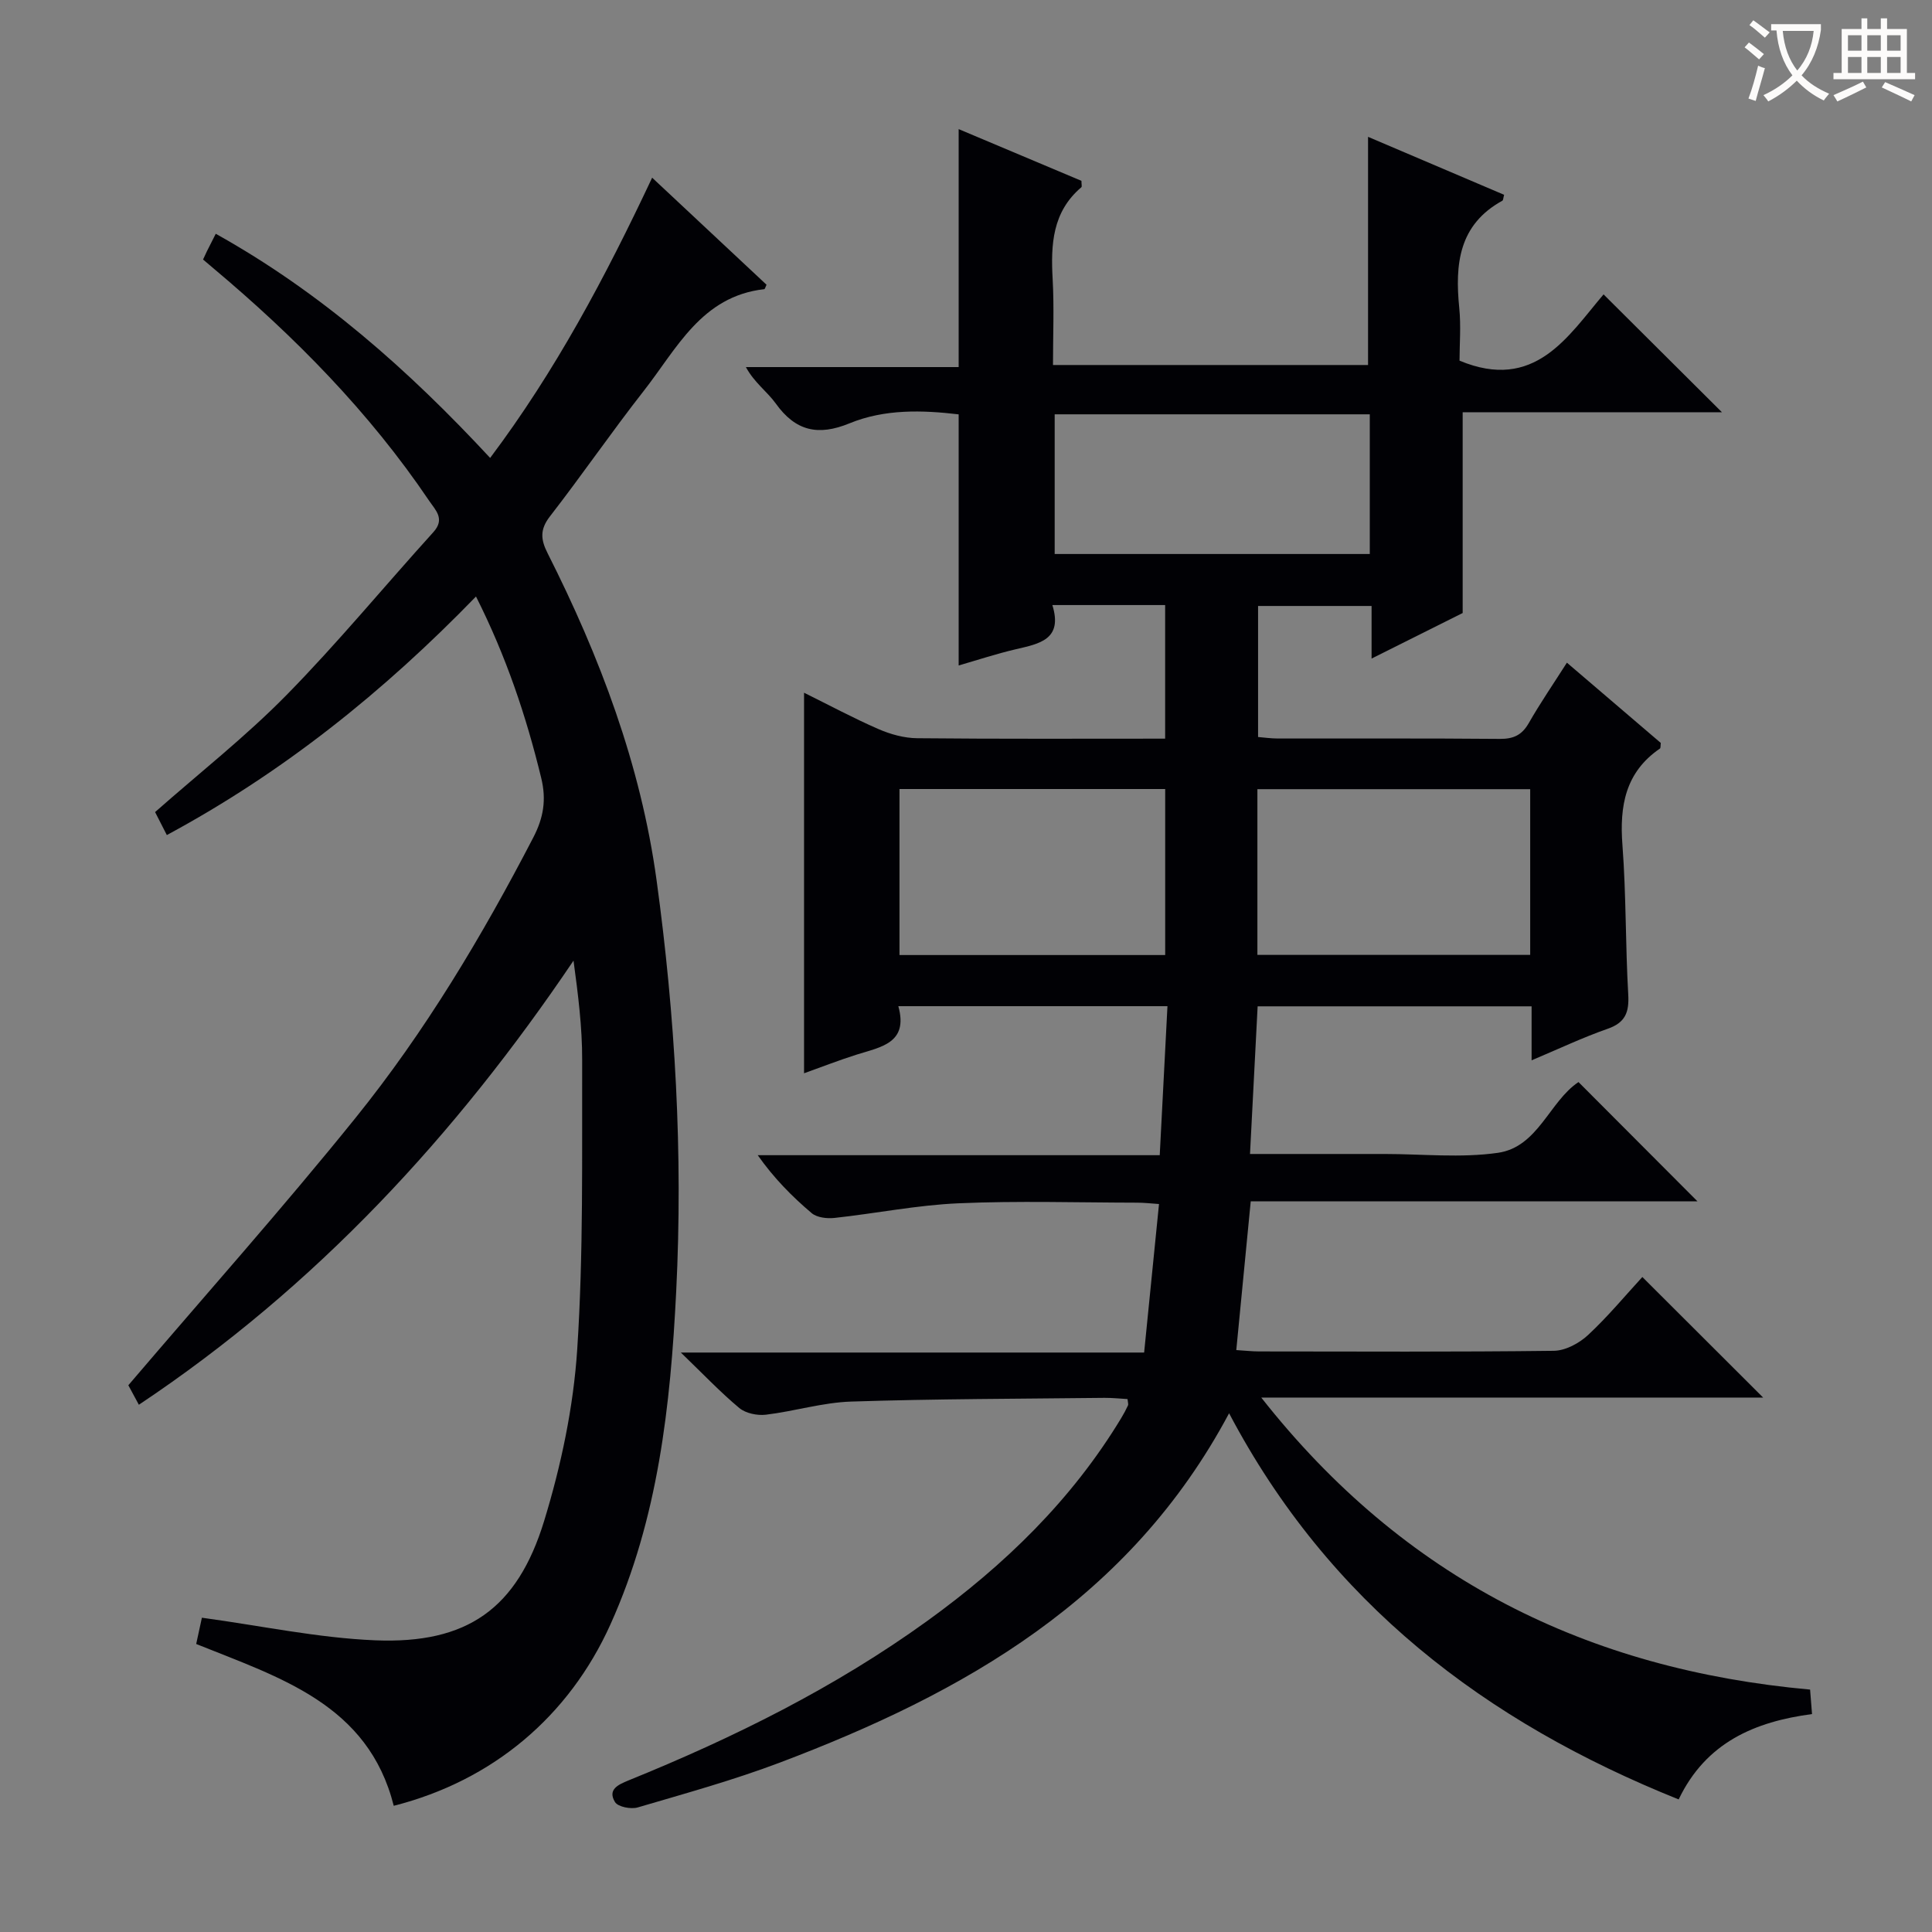 <svg enable-background="new 0 0 400 400" viewBox="0 0 400 400" xmlns="http://www.w3.org/2000/svg"><rect x="0" y="0" width="400" height="400" fill="#808080" stroke="none"/><path d="m254.47 292.6c-20.56 38.57-54.94 57.92-93.02 72.33-9.61 3.63-19.55 6.38-29.42 9.28-1.4.41-4.09-.11-4.7-1.11-1.56-2.57.57-3.58 2.81-4.49 21.79-8.84 42.76-19.23 61.89-33.05 15.94-11.52 29.85-24.99 40.1-41.95.52-.85.99-1.74 1.41-2.64.11-.24-.03-.61-.1-1.31-1.56-.09-3.17-.26-4.77-.25-17.48.2-34.97.2-52.44.77-5.91.19-11.75 2.01-17.67 2.72-1.78.21-4.16-.28-5.49-1.38-3.91-3.26-7.44-6.99-12.11-11.49h95.92c1.04-10.35 2.04-20.32 3.08-30.75-1.64-.11-3.08-.28-4.53-.28-12.33-.02-24.68-.41-36.99.13-8.58.37-17.1 2.1-25.67 3.03-1.55.17-3.63-.07-4.73-1-4.05-3.43-7.8-7.22-11.16-11.99h83.23c.55-10.57 1.07-20.56 1.6-30.85-18.83 0-36.92 0-55.72 0 2.13 7.66-3.61 8.44-8.64 10.03-3.61 1.14-7.13 2.52-10.88 3.86 0-26.28 0-52.14 0-78.79 5.16 2.55 10.18 5.25 15.39 7.52 2.5 1.09 5.35 1.88 8.05 1.9 16.98.17 33.97.09 51.32.09 0-9.38 0-18.44 0-27.66-7.78 0-15.22 0-23.35 0 2.22 7.16-2.7 8.01-7.57 9.15-4.02.94-7.96 2.24-11.83 3.36 0-17.32 0-34.42 0-51.99-7.47-.88-15.28-1.15-22.61 1.86-6.48 2.66-11.16 1.61-15.25-4.1-1.78-2.48-4.45-4.32-6.19-7.55h44.05c0-16.63 0-32.69 0-49.27 8.59 3.62 17.07 7.19 25.42 10.71 0 .73.14 1.2-.02 1.33-6.01 5.1-6.34 11.86-5.94 19.02.32 5.79.07 11.62.07 17.78h65.23c0-15.5 0-31.03 0-47.24 9.47 4.04 18.84 8.02 28.17 12-.18.63-.17 1.12-.37 1.23-9.03 4.96-9.82 13.14-8.92 22.16.38 3.77.06 7.61.06 10.95 15.59 6.5 22.46-5.07 29.82-13.72 8.34 8.3 16.37 16.3 24.51 24.4-17.61 0-35.66 0-53.68 0v41.57c-5.58 2.79-11.91 5.95-18.86 9.43 0-3.97 0-7.22 0-10.89-7.97 0-15.53 0-23.5 0v27.13c1.21.1 2.63.3 4.05.31 15.33.02 30.67-.06 46 .08 2.82.02 4.57-.78 5.99-3.26 2.38-4.17 5.11-8.14 7.9-12.52 6.7 5.73 13.13 11.22 19.44 16.62-.08.59-.01 1.05-.18 1.16-7.17 4.91-8.38 11.88-7.76 20.01.78 10.28.61 20.62 1.2 30.92.21 3.67-.59 5.82-4.29 7.1-5.12 1.79-10.05 4.13-15.72 6.52 0-4.1 0-7.5 0-11.18-19.07 0-37.66 0-56.72 0-.52 10.01-1.04 20.02-1.58 30.57h24.35 3.5c7.83 0 15.79.86 23.47-.24 8.33-1.19 10.67-10.66 16.69-14.65 8.23 8.25 16.42 16.45 24.64 24.7-30.42 0-61.27 0-92.5 0-1.01 10.44-1.98 20.42-2.99 30.79 1.84.11 3.29.28 4.74.28 20.33.02 40.67.12 61-.13 2.41-.03 5.25-1.56 7.08-3.26 4.13-3.84 7.75-8.22 11.25-12.02 8.21 8.19 16.31 16.27 25.01 24.96-34.48 0-68.59 0-103.91 0 29.6 37.62 67.65 56.31 113.63 60.46.13 1.67.24 3.1.4 5.07-11.82 1.57-21.95 5.84-27.61 17.67-40.09-16.08-72.4-40.74-93.08-79.95zm62.34-129.21c-19.15 0-37.83 0-56.48 0v34.31h56.48c0-11.54 0-22.79 0-34.31zm-98.45-77.61v28.92h65.24c0-9.72 0-19.14 0-28.92-21.75 0-43.3 0-65.24 0zm-32.13 111.95h55.01c0-11.66 0-23.04 0-34.37-18.57 0-36.78 0-55.01 0z" fill="#010105"/><path d="m34.54 172.89c-1.02-2-1.77-3.47-2.43-4.76 9.2-8.12 18.76-15.63 27.21-24.23 10.59-10.78 20.23-22.5 30.39-33.71 2.5-2.75.46-4.56-.86-6.51-12.4-18.36-27.79-33.97-44.7-48.16-.63-.53-1.25-1.06-2.11-1.79.29-.61.54-1.18.81-1.73.51-1.03 1.03-2.04 1.82-3.6 21.74 12.11 39.92 28.21 56.81 46.41 13.53-18.02 23.81-37.35 33.54-58.02 8.13 7.61 15.93 14.9 23.68 22.16-.23.47-.33.91-.47.92-13 1.46-18.12 12.35-24.94 21.05-6.67 8.51-12.8 17.45-19.43 25.99-2.1 2.71-1.93 4.78-.49 7.62 10.84 21.46 19.29 43.81 22.57 67.73 3.87 28.22 5.48 56.63 4.06 85.1-1.18 23.61-3.72 47.03-13.62 68.97-8.59 19.03-24.37 32.34-44.86 37.54-5.29-21.01-23.52-26.5-40.9-33.5.46-2.13.9-4.17 1.18-5.44 12.29 1.67 24.05 4.19 35.89 4.68 18.99.77 29.39-6.49 34.97-24.72 3.52-11.5 6.07-23.59 6.85-35.55 1.3-19.9.96-39.92 1.02-59.88.02-6.78-.84-13.56-1.79-20.57-24.36 36.09-53.27 67.48-89.99 91.95-1.04-1.93-1.94-3.58-2.18-4.04 16.05-18.81 32-36.7 47.02-55.33 14.44-17.9 26.22-37.64 36.82-58.07 2.11-4.07 2.75-7.79 1.64-12.34-3.11-12.8-7.25-25.16-13.5-37.56-19.09 19.69-39.86 36.38-64.01 49.39z" fill="#010105"/><g fill="#fcfbfa"><path d="m362.1 8.8c1.1.8 2.1 1.6 3.1 2.4l-1 1.1c-1.3-1.1-2.3-2-3-2.5zm1.9 4.8c.5.2.9.4 1.4.5-.6 2.3-1.3 4.5-1.9 6.8l-1.5-.5c.8-2.1 1.4-4.3 2-6.8zm-1-9.4c1.3.9 2.4 1.8 3.4 2.5l-1 1.1c-1.4-1.2-2.4-2.1-3.2-2.6zm3.7 2.2v-1.4h10.3v1.2c-.5 3.6-1.8 6.8-4 9.4 1.5 1.6 3.4 2.8 5.7 3.8-.3.4-.7.8-1.1 1.4-2.3-1.1-4.1-2.5-5.6-4.1-1.6 1.6-3.6 3.1-5.9 4.3-.3-.5-.7-.9-1-1.3 2.4-1.1 4.4-2.5 6-4.1-1.9-2.5-3-5.6-3.3-9.3h-1.1zm8.8 0h-6.4c.3 3.3 1.3 6 3 8.2 2-2.3 3.1-5.1 3.4-8.2z"/><path d="m385.3 3.8h1.3v2.2h2.8v-2.2h1.3v2.2h4.1v9.1h1.7v1.3h-16.9v-1.3h1.7v-9.1h4.1v-2.2zm.4 13.1.7 1.2c-1.8.9-3.8 1.9-6 2.9-.2-.4-.5-.8-.8-1.3 2.3-1 4.3-1.9 6.1-2.8zm-3.1-6.4h2.8v-3.2h-2.8zm0 4.6h2.8v-3.3h-2.8zm4-4.6h2.8v-3.2h-2.8zm0 4.6h2.8v-3.3h-2.8zm3.7 1.9c2.1.9 4.1 1.8 6.1 2.7l-.7 1.3c-2.2-1.1-4.2-2-6.1-2.9zm3.2-9.7h-2.8v3.2h2.8zm-2.8 7.8h2.8v-3.3h-2.8z"/></g></svg>